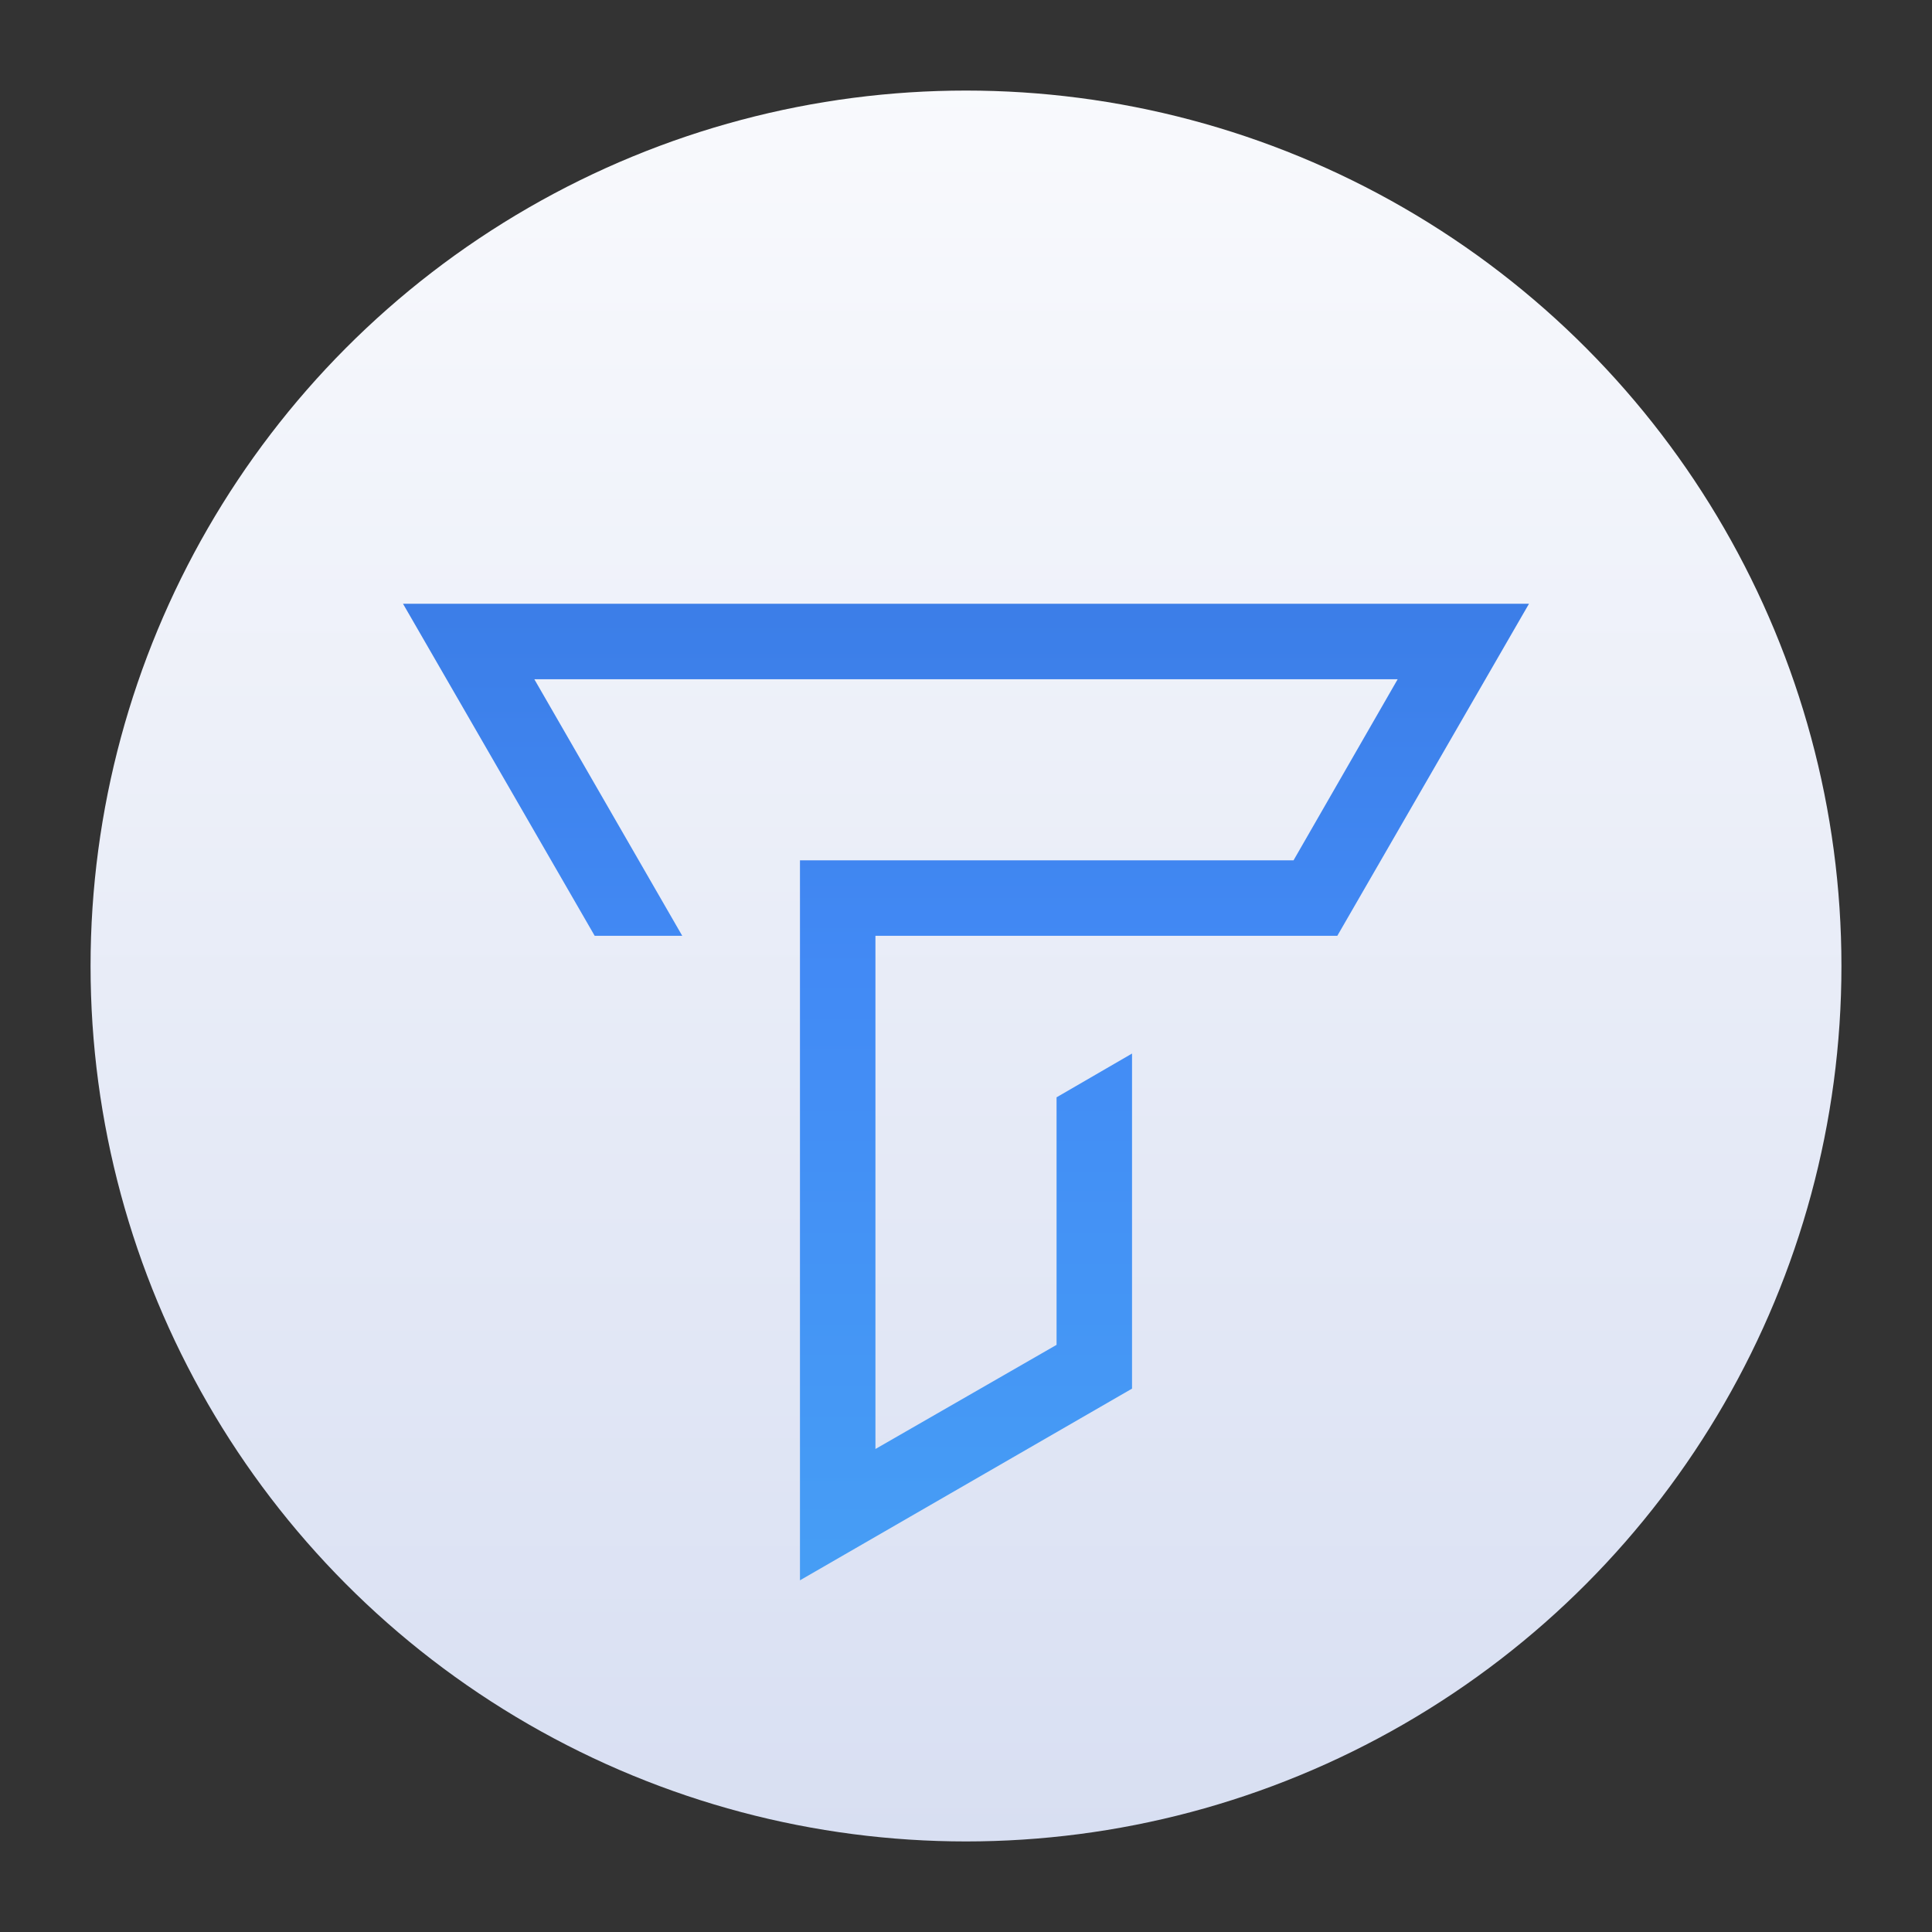 <?xml version="1.0" encoding="utf-8"?>
<!-- Generator: Adobe Illustrator 19.2.1, SVG Export Plug-In . SVG Version: 6.00 Build 0)  -->
<!DOCTYPE svg PUBLIC "-//W3C//DTD SVG 1.1//EN" "http://www.w3.org/Graphics/SVG/1.1/DTD/svg11.dtd">
<svg version="1.1" id="Ebene_1" xmlns="http://www.w3.org/2000/svg" xmlns:xlink="http://www.w3.org/1999/xlink" x="0px" y="0px"
	 viewBox="0 0 128 128" enable-background="new 0 0 128 128" xml:space="preserve">
<rect x="0" y="0" width="128" height="128" fill="#333333" stroke="none"/>
<linearGradient id="SVGID_1_" gradientUnits="userSpaceOnUse" x1="64" y1="-16.75" x2="64" y2="121.953">
	<stop  offset="0" style="stop-color:#FFFFFF"/>
	<stop  offset="1" style="stop-color:#D8DFF2"/>
</linearGradient>
<circle fill="url(#SVGID_1_)" cx="64" cy="64" r="58"/>
<linearGradient id="SVGID_2_" gradientUnits="userSpaceOnUse" x1="64" y1="-51" x2="64" y2="179.935">
	<stop  offset="0" style="stop-color:#2450B5"/>
	<stop  offset="0.5" style="stop-color:#428AF5"/>
	<stop  offset="1" style="stop-color:#4EC3F5"/>
</linearGradient>
<polygon fill="url(#SVGID_2_)" points="101.3,40 26.7,40 39.4,62 45.2,62 35.4,45 92.6,45 85.7,57 53,57 53,104.7 75,92 75,69.8 
	70,72.7 70,89.1 58,96 58,62 88.6,62 "/>
</svg>
